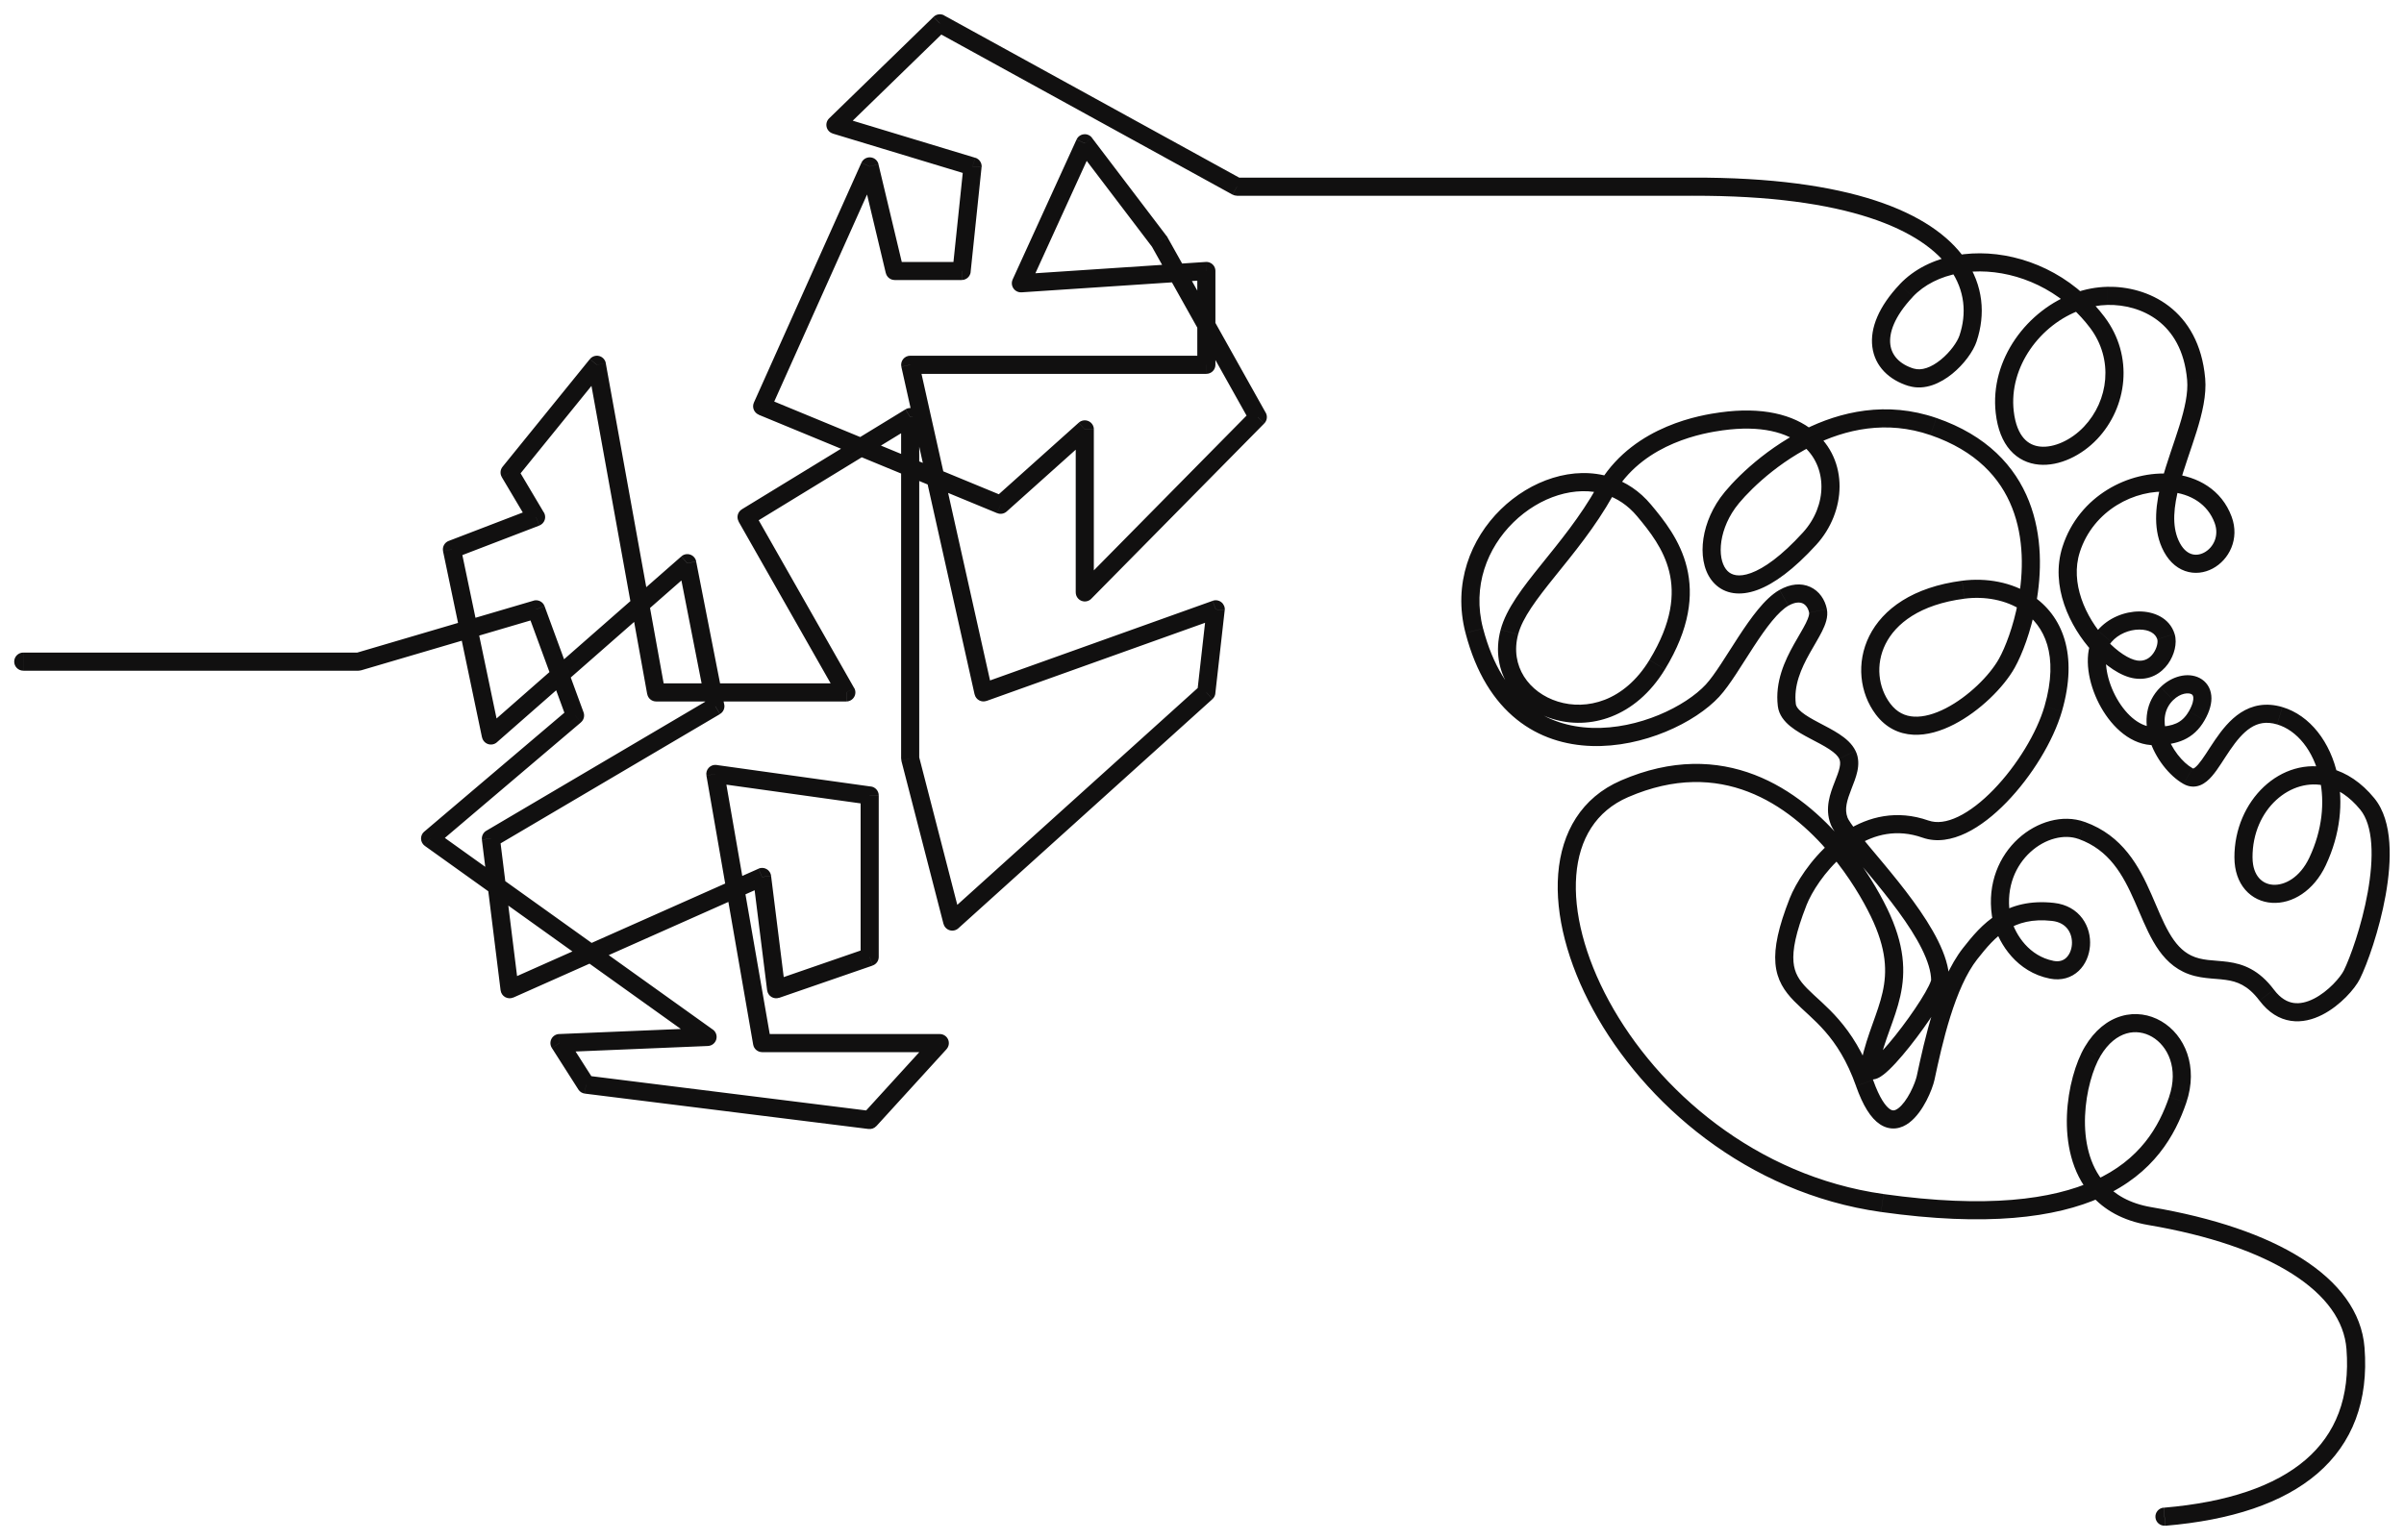 <svg fill="none" viewBox="0 0 103 66" xmlns="http://www.w3.org/2000/svg">
<path d="m53 8-0.187 0.34c0.057 0.032 0.122 0.048 0.187 0.048v-0.388zm-12.731-7 0.187-0.34c-0.15-0.082-0.335-0.057-0.458 0.062l0.271 0.278zm-4.474 4.351-0.271-0.278c-0.099 0.096-0.139 0.237-0.107 0.37s0.133 0.24 0.265 0.28l0.113-0.372zm5.877 1.78 0.386 0.04c0.019-0.185-0.096-0.358-0.274-0.412l-0.113 0.371zm-0.468 4.482v0.388c0.199 0 0.365-0.15 0.386-0.348l-0.386-0.04zm-2.872 0-0.378 0.09c0.042 0.175 0.198 0.298 0.378 0.298v-0.388zm-1.069-4.482 0.378-0.09c-0.038-0.162-0.176-0.281-0.341-0.296-0.166-0.016-0.323 0.076-0.391 0.228l0.354 0.159zm-4.608 10.283-0.354-0.159c-0.043 0.096-0.045 0.205-0.006 0.302s0.116 0.175 0.212 0.215l0.148-0.359zm10.218 4.219-0.148 0.359c0.138 0.057 0.296 0.03 0.407-0.07l-0.259-0.289zm3.606-3.23h0.388c0-0.153-0.09-0.292-0.23-0.354-0.14-0.062-0.303-0.037-0.417 0.065l0.259 0.289zm0 6.987h-0.388c0 0.158 0.095 0.299 0.241 0.359 0.146 0.06 0.313 0.026 0.424-0.086l-0.276-0.273zm7.413-7.515 0.276 0.273c0.121-0.123 0.147-0.311 0.062-0.462l-0.339 0.19zm-4.207-7.515 0.339-0.19c-0.009-0.016-0.019-0.031-0.03-0.045l-0.309 0.235zm-3.206-4.219 0.309-0.235c-0.083-0.109-0.216-0.166-0.352-0.151-0.136 0.015-0.254 0.1-0.31 0.225l0.353 0.161zm-2.738 5.999-0.353-0.161c-0.057 0.124-0.044 0.269 0.034 0.382 0.078 0.113 0.209 0.176 0.345 0.167l-0.026-0.387zm7.947-0.527h0.388c0-0.107-0.044-0.21-0.123-0.283s-0.184-0.111-0.291-0.104l0.026 0.387zm0 4.021v0.388c0.214 0 0.388-0.174 0.388-0.388h-0.388zm-12.689 0v-0.388c-0.118 0-0.229 0.053-0.303 0.145-0.074 0.092-0.102 0.212-0.076 0.327l0.379-0.085zm3.139 14.041-0.379 0.085c0.024 0.109 0.094 0.202 0.191 0.255 0.098 0.054 0.213 0.063 0.318 0.025l-0.131-0.365zm9.951-3.56 0.386 0.043c0.015-0.133-0.04-0.265-0.145-0.348-0.105-0.083-0.245-0.106-0.372-0.061l0.131 0.365zm-0.401 3.56 0.26 0.288c0.07-0.064 0.115-0.151 0.126-0.245l-0.386-0.043zm-10.886 9.822-0.376 0.097c0.034 0.131 0.134 0.236 0.264 0.275 0.13 0.039 0.271 0.007 0.372-0.084l-0.26-0.288zm-1.803-6.987h-0.388c0 0.033 0.004 0.065 0.012 0.097l0.376-0.097zm0-14.634h0.388c0-0.14-0.076-0.27-0.198-0.339-0.122-0.069-0.272-0.066-0.392 0.007l0.202 0.331zm-7.012 4.285-0.202-0.331c-0.179 0.109-0.239 0.341-0.135 0.523l0.337-0.192zm4.274 7.515v0.388c0.138 0 0.266-0.073 0.336-0.193s0.07-0.267 0.002-0.387l-0.337 0.192zm-8.148 0-0.382 0.069c0.033 0.185 0.194 0.319 0.382 0.319v-0.388zm-2.538-14.041 0.382-0.069c-0.027-0.149-0.139-0.269-0.285-0.307-0.147-0.038-0.302 0.014-0.398 0.132l0.302 0.244zm-3.74 4.614-0.302-0.244c-0.102 0.126-0.115 0.303-0.032 0.443l0.334-0.198zm1.135 1.912 0.139 0.362c0.107-0.041 0.19-0.127 0.228-0.235s0.025-0.227-0.033-0.326l-0.334 0.198zm-3.606 1.384-0.139-0.362c-0.178 0.068-0.28 0.256-0.241 0.442l0.38-0.08zm1.67 7.976-0.38 0.08c0.028 0.135 0.126 0.245 0.257 0.289s0.275 0.015 0.379-0.076l-0.256-0.292zm8.415-7.383 0.381-0.075c-0.027-0.136-0.124-0.248-0.256-0.293-0.131-0.045-0.277-0.016-0.381 0.076l0.256 0.292zm1.202 6.13 0.197 0.334c0.142-0.084 0.215-0.248 0.184-0.409l-0.381 0.075zm-9.617 5.669-0.197-0.334c-0.133 0.079-0.207 0.229-0.188 0.382l0.385-0.048zm0.801 6.46-0.385 0.048c0.015 0.122 0.087 0.23 0.194 0.29 0.107 0.06 0.236 0.067 0.349 0.017l-0.158-0.355zm10.819-4.812 0.385-0.048c-0.015-0.122-0.087-0.229-0.194-0.29-0.107-0.06-0.236-0.067-0.349-0.017l0.158 0.355zm0.601 4.812-0.385 0.048c0.015 0.116 0.081 0.22 0.18 0.281 0.099 0.062 0.221 0.076 0.332 0.037l-0.127-0.367zm4.007-1.384 0.127 0.367c0.157-0.054 0.261-0.201 0.261-0.367h-0.388zm0-6.921h0.388c0-0.194-0.143-0.358-0.335-0.385l-0.054 0.385zm-6.612-0.923 0.054-0.384c-0.123-0.017-0.246 0.025-0.333 0.115-0.086 0.089-0.125 0.214-0.103 0.336l0.382-0.066zm2.003 11.536-0.382 0.066c0.032 0.186 0.194 0.322 0.382 0.322v-0.388zm7.613 0 0.287 0.262c0.104-0.114 0.13-0.278 0.068-0.418s-0.201-0.231-0.355-0.231v0.388zm-3.005 3.296-0.048 0.385c0.125 0.016 0.25-0.03 0.335-0.124l-0.287-0.262zm-12.155-1.516-0.327 0.209c0.062 0.098 0.165 0.162 0.279 0.176l0.048-0.385zm-1.135-1.78-0.016-0.388c-0.139 0.006-0.264 0.085-0.328 0.208-0.064 0.123-0.058 0.271 0.017 0.388l0.327-0.209zm6.345-0.264 0.016 0.388c0.166-0.007 0.308-0.118 0.356-0.277 0.047-0.159-0.011-0.33-0.146-0.427l-0.226 0.316zm-11.888-8.504-0.251-0.296c-0.091 0.077-0.142 0.193-0.137 0.312 0.005 0.119 0.065 0.23 0.162 0.3l0.226-0.316zm6.211-5.274 0.251 0.296c0.124-0.105 0.169-0.277 0.113-0.43l-0.364 0.134zm-1.67-4.548 0.364-0.134c-0.07-0.192-0.278-0.296-0.474-0.239l0.11 0.372zm-7.613 2.241v0.388c0.037 0 0.074-0.005 0.11-0.016l-0.11-0.372zm57.141-19.968c0.214 0 0.388-0.174 0.388-0.388s-0.174-0.388-0.388-0.388v0.776zm-71.5 19.58c-0.214 0-0.388 0.174-0.388 0.388 0 0.214 0.174 0.388 0.388 0.388v-0.776zm71.514-20.356c-0.214 7.1e-4 -0.388 0.175-0.387 0.389s0.175 0.388 0.39 0.387l-0.003-0.776zm11.811 6.887-0.368-0.123 0.368 0.123zm-2.434 1.668-0.113 0.371 0.113-0.371zm-0.217-3.715-0.282-0.267 0.282 0.267zm8.186 1.363-0.31 0.234 0.31-0.234zm-0.29 4.739 0.282 0.267-0.282-0.267zm-3.676-0.891 0.386-0.044-0.386 0.044zm4.397-4.984 0.009 0.388-0.009-0.388zm3.803 3.565 0.387-0.034-0.387 0.034zm-1.112 7.064-0.355 0.157 0.355-0.157zm2.269-1.032 0.364-0.135-0.364 0.135zm-6.511 1.269 0.369 0.119-0.369-0.119zm2.762 5.144 0.06-0.384-0.06 0.384zm1.299-1.408-0.37 0.116 0.37-0.116zm-2.631-0.017-0.295-0.252 0.295 0.252zm2.155 4.281-0.009-0.388 0.009 0.388zm1.792-0.868-0.337-0.194 0.337 0.194zm-1.277-0.954 0.272 0.277-0.272-0.277zm0.906 3.536 0.189-0.339-0.189 0.339zm3.931-2.585 0.11-0.372-0.11 0.372zm1.618 6.246 0.351 0.166-0.351-0.166zm-3.174-0.168-0.388 0.002 0.388-0.002zm5.304-2.301 0.3-0.246-0.3 0.246zm-0.661 7.321 0.347 0.174-0.347-0.174zm-3.649 0.874 0.31-0.234-0.31 0.234zm-3.403-1.345 0.169-0.349-0.169 0.349zm-4.525-5.71 0.131-0.365-0.131 0.365zm-3.461 3.6 0.384-0.056-0.384 0.056zm2.171 2.368-0.076 0.381 0.076-0.381zm0.063-2.478 0.043-0.386-0.043 0.386zm-3.548 1.784 0.305 0.24-0.305-0.24zm-1.908 5.321-0.379-0.082 0.379 0.082zm-2.619 0.231-0.366 0.13 0.366-0.13zm-2.849-7.765-0.361-0.142 0.361 0.142zm5.46-3.119 0.129-0.366-0.129 0.366zm5.471-5.153 0.373 0.108-0.373-0.108zm-3.85-5.107-0.05-0.385 0.05 0.385zm-3.441 5.114-0.31 0.234 0.31-0.234zm5.304-1.96-0.339-0.19 0.339 0.19zm-3.143-10.147-0.127 0.367 0.127-0.367zm-8.816 3.278-0.316-0.226 0.316 0.226zm3.511 1.526-0.287-0.262 0.287 0.262zm-3.788-5.025 0.054 0.384-0.054-0.384zm-4.975 2.986-0.339-0.19 0.339 0.19zm-4.099 6.042-0.375-0.1 0.375 0.1zm6.333 1.398-0.331-0.202 0.331 0.202zm-0.562-6.61 0.298-0.249-0.298 0.249zm-7.274 5.153-0.376 0.098 0.376-0.098zm10.213 2.56-0.285-0.264 0.285 0.264zm3.057-3.972-0.191-0.338 0.191 0.338zm1.455 0.564-0.381 0.077 0.381-0.077zm-1.335 4.036-0.385 0.047 0.385-0.047zm2.595 2.133 0.35-0.168-0.35 0.168zm-0.357 2.828 0.362-0.139-0.362 0.139zm4.334 6.83-0.388 0.003 0.388-0.003zm-2.995 3.542 0.38 0.08-0.38-0.08zm0.367-6.459 0.349-0.169-0.349 0.169zm-10.894-5.286 0.154 0.356-0.154-0.356zm11.043 17.753 0.054-0.384-0.054 0.384zm12.654-4.424 0.367 0.125-0.367-0.125zm-3.645-2.073 0.334 0.198-0.334-0.198zm2.449 7.056-0.065 0.383 0.065-0.383zm8.813 5.665-0.387 0.03 0.387-0.03zm-8.213 6.834c-0.214 0.018-0.372 0.206-0.354 0.419 0.018 0.214 0.206 0.372 0.419 0.354l-0.065-0.774zm-39.521-56.953-12.731-7-0.374 0.68 12.731 7 0.374-0.68zm-13.188-6.938-4.474 4.351 0.541 0.557 4.474-4.351-0.541-0.557zm-4.316 5 5.877 1.78 0.225-0.743-5.877-1.78-0.225 0.743zm5.603 1.368-0.468 4.482 0.772 0.081 0.468-4.482-0.772-0.081zm-0.081 4.135h-2.872v0.776h2.872v-0.776zm-2.494 0.298-1.069-4.482-0.755 0.18 1.069 4.482 0.755-0.18zm-1.8-4.551-4.608 10.283 0.709 0.318 4.608-10.283-0.709-0.317zm-4.402 10.801 4.237 1.749 0.296-0.718-4.237-1.749-0.296 0.718zm4.237 1.749 2.108 0.87 0.296-0.718-2.108-0.87-0.296 0.718zm2.108 0.87 1.083 0.447 0.296-0.718-1.083-0.447-0.296 0.718zm1.083 0.447 2.79 1.152 0.296-0.718-2.79-1.152-0.296 0.718zm3.197 1.082 3.606-3.23-0.518-0.578-3.606 3.23 0.518 0.578zm2.959-3.519v6.987h0.776v-6.987h-0.776zm0.664 7.26 7.413-7.515-0.553-0.545-7.413 7.515 0.553 0.545zm7.475-7.977-2.204-3.936-0.677 0.379 2.204 3.936 0.677-0.379zm-2.204-3.936-1.256-2.243-0.677 0.379 1.256 2.243 0.677-0.379zm-1.256-2.243-0.748-1.336-0.677 0.379 0.748 1.336 0.677-0.379zm-0.777-1.381-3.206-4.219-0.618 0.47 3.206 4.219 0.618-0.47zm-3.868-4.145-2.738 5.999 0.706 0.322 2.738-5.999-0.706-0.322zm-2.359 6.547 6.692-0.444-0.051-0.775-6.692 0.444 0.051 0.775zm6.692-0.444 1.256-0.083-0.051-0.775-1.256 0.083 0.051 0.775zm0.842-0.471v2.326h0.776v-2.326h-0.776zm0 2.326v1.695h0.776v-1.695h-0.776zm0.388 1.307h-12.689v0.776h12.689v-0.776zm-13.068 0.473 1.083 4.847 0.758-0.169-1.083-4.847-0.758 0.169zm1.083 4.847 2.055 9.194 0.758-0.169-2.055-9.194-0.758 0.169zm2.565 9.475 9.951-3.56-0.262-0.731-9.951 3.56 0.261 0.731zm9.434-3.969-0.401 3.56 0.771 0.087 0.401-3.56-0.771-0.087zm-0.275 3.315-10.886 9.822 0.52 0.576 10.886-9.822-0.52-0.576zm-10.25 10.013-1.803-6.987-0.752 0.194 1.803 6.987 0.752-0.194zm-1.791-6.89v-12.476h-0.776v12.476h0.776zm0-12.476v-2.158h-0.776v2.158h0.776zm-0.591-2.489-2.108 1.288 0.405 0.662 2.108-1.288-0.405-0.662zm-2.108 1.288-4.905 2.997 0.405 0.662 4.905-2.997-0.405-0.662zm-5.04 3.52 4.274 7.515 0.675-0.384-4.274-7.515-0.675 0.384zm4.612 6.935h-5.726v0.776h5.726v-0.776zm-5.726 0h-2.421v0.776h2.421v-0.776zm-2.039 0.319-0.681-3.768-0.764 0.138 0.681 3.768 0.764-0.138zm-0.681-3.768-1.857-10.273-0.764 0.138 1.857 10.273 0.764-0.138zm-2.54-10.448-3.74 4.614 0.603 0.489 3.74-4.614-0.603-0.489zm-3.772 5.057 1.135 1.912 0.667-0.396-1.135-1.912-0.667 0.397zm1.33 1.351-3.606 1.384 0.278 0.725 3.606-1.384-0.278-0.725zm-3.847 1.826 0.716 3.422 0.76-0.159-0.716-3.422-0.76 0.159zm0.716 3.422 0.953 4.555 0.76-0.159-0.953-4.554-0.76 0.159zm1.589 4.767 2.966-2.602-0.512-0.584-2.966 2.602 0.512 0.584zm2.966-2.602 3.432-3.011-0.512-0.584-3.432 3.011 0.512 0.584zm3.432-3.011 2.017-1.769-0.512-0.584-2.017 1.769 0.512 0.584zm1.38-1.986 1.086 5.537 0.762-0.149-1.086-5.537-0.762 0.149zm1.086 5.537 0.116 0.593 0.762-0.149-0.116-0.593-0.762 0.149zm0.3 0.184-9.617 5.669 0.394 0.669 9.617-5.669-0.394-0.669zm-9.805 6.051 0.254 2.045 0.77-0.096-0.254-2.045-0.77 0.096zm0.254 2.045 0.548 4.415 0.77-0.096-0.548-4.415-0.77 0.096zm1.091 4.722 3.468-1.543-0.316-0.709-3.468 1.543 0.316 0.709zm3.468-1.543 6.203-2.759-0.316-0.709-6.203 2.759 0.316 0.709zm6.203-2.759 1.148-0.51-0.316-0.709-1.148 0.51 0.316 0.709zm0.605-0.817 0.601 4.812 0.77-0.096-0.601-4.812-0.77 0.096zm1.113 5.131 4.007-1.384-0.254-0.734-4.007 1.384 0.254 0.734zm4.269-1.751v-6.921h-0.776v6.921h0.776zm-0.335-7.306-6.612-0.923-0.107 0.769 6.612 0.923 0.107-0.769zm-7.048-0.472 0.856 4.927 0.765-0.133-0.856-4.927-0.765 0.133zm0.856 4.927 1.148 6.609 0.765-0.133-1.148-6.609-0.765 0.133zm1.53 6.93h7.613v-0.776h-7.613v0.776zm7.327-0.65-3.005 3.296 0.574 0.523 3.005-3.296-0.574-0.523zm-2.67 3.172-12.155-1.516-0.096 0.77 12.155 1.516 0.096-0.77zm-11.876-1.34-1.135-1.78-0.654 0.417 1.135 1.78 0.654-0.417zm-1.446-1.183 6.345-0.264-0.032-0.776-6.345 0.264 0.032 0.776zm6.554-0.967-5.013-3.586-0.452 0.631 5.013 3.586 0.452-0.631zm-5.013-3.586-4.016-2.873-0.452 0.631 4.016 2.873 0.452-0.631zm-4.016-2.873-2.858-2.045-0.452 0.631 2.858 2.045 0.452-0.631zm-2.833-1.433 6.211-5.274-0.502-0.592-6.211 5.274 0.502 0.592zm6.324-5.703-0.641-1.745-0.729 0.268 0.641 1.745 0.729-0.268zm-0.641-1.745-1.029-2.803-0.729 0.268 1.029 2.803 0.729-0.268zm-1.503-3.042-2.89 0.851 0.219 0.745 2.89-0.851-0.219-0.745zm-2.89 0.851-4.723 1.391 0.219 0.745 4.723-1.39-0.219-0.745zm33.028-18.205h19.5v-0.776h-19.5v0.776zm-37.641 19.58h-14.359v0.776h14.359v-0.776zm57.158-19.58c3.324-0.011 5.799 0.355 7.59 0.941 1.792 0.586 2.875 1.383 3.457 2.216l0.636-0.445c-0.709-1.015-1.959-1.891-3.852-2.51-1.894-0.62-4.457-0.991-7.834-0.98l0.003 0.776zm11.046 3.158c0.633 0.906 0.705 1.899 0.394 2.83l0.736 0.246c0.38-1.139 0.294-2.392-0.494-3.521l-0.636 0.445zm0.394 2.83c-0.089 0.268-0.39 0.705-0.8 1.038-0.417 0.339-0.83 0.479-1.152 0.381l-0.226 0.743c0.697 0.212 1.382-0.127 1.868-0.521 0.493-0.4 0.9-0.952 1.047-1.395l-0.736-0.246zm-2.001-1.658c0.493-0.522 1.188-0.868 1.994-1.013l-0.137-0.764c-0.938 0.168-1.794 0.58-2.421 1.244l0.565 0.533zm1.994-1.013c1.529-0.274 3.401 0.195 4.827 1.493l0.522-0.574c-1.601-1.457-3.715-2-5.486-1.683l0.137 0.764zm4.827 1.493c0.277 0.252 0.536 0.535 0.774 0.849l0.62-0.467c-0.267-0.354-0.559-0.672-0.871-0.956l-0.522 0.574zm0.774 0.849c1.019 1.351 0.798 3.119-0.262 4.239l0.564 0.534c1.297-1.37 1.585-3.559 0.318-5.24l-0.62 0.467zm-0.262 4.239c-0.547 0.578-1.284 0.906-1.863 0.852-0.277-0.025-0.52-0.137-0.713-0.356-0.197-0.224-0.367-0.591-0.432-1.165l-0.771 0.088c0.078 0.681 0.29 1.213 0.621 1.589 0.336 0.382 0.768 0.574 1.224 0.616 0.887 0.082 1.844-0.4 2.498-1.091l-0.564-0.534zm-3.008-0.668c-0.217-1.894 1.139-3.727 2.887-4.341l-0.257-0.732c-2.034 0.714-3.665 2.852-3.401 5.161l0.771-0.088zm2.887-4.341c0.368-0.129 0.75-0.203 1.134-0.211l-0.017-0.776c-0.471 0.011-0.934 0.1-1.374 0.255l0.257 0.732zm1.134-0.211c0.712-0.016 1.511 0.177 2.153 0.668 0.631 0.484 1.143 1.28 1.255 2.543l0.773-0.069c-0.13-1.46-0.738-2.464-1.556-3.091-0.808-0.619-1.79-0.847-2.642-0.828l0.017 0.776zm3.408 3.211c0.05 0.558-0.099 1.222-0.334 1.979-0.224 0.722-0.541 1.564-0.747 2.336l0.75 0.2c0.204-0.764 0.491-1.507 0.739-2.306 0.237-0.764 0.43-1.556 0.366-2.278l-0.773 0.069zm-1.082 4.315c-0.256 0.959-0.395 1.979 0.001 2.873l0.71-0.315c-0.282-0.636-0.209-1.43 0.039-2.358l-0.75-0.2zm0.001 2.873c0.228 0.514 0.573 0.855 0.987 1.002 0.411 0.147 0.836 0.085 1.188-0.102 0.696-0.37 1.168-1.263 0.813-2.224l-0.728 0.269c0.208 0.564-0.065 1.065-0.449 1.269-0.189 0.1-0.387 0.12-0.563 0.057-0.173-0.062-0.377-0.222-0.538-0.586l-0.71 0.315zm2.988-1.324c-0.425-1.152-1.461-1.738-2.581-1.835l-0.067 0.773c0.898 0.078 1.623 0.527 1.92 1.331l0.728-0.269zm-2.581-1.835c-1.796-0.156-3.958 0.926-4.664 3.12l0.739 0.238c0.581-1.807 2.376-2.713 3.858-2.584l0.067-0.773zm-4.664 3.12c-0.542 1.685 0.309 3.438 1.288 4.503l0.572-0.525c-0.889-0.968-1.54-2.437-1.12-3.74l-0.739-0.238zm1.288 4.503c0.545 0.593 1.201 1.053 1.784 1.143l0.119-0.767c-0.324-0.05-0.83-0.356-1.332-0.902l-0.572 0.525zm1.784 1.143c0.663 0.103 1.16-0.22 1.448-0.622 0.142-0.198 0.238-0.42 0.288-0.635 0.048-0.21 0.059-0.443-0.007-0.651l-0.741 0.233c0.011 0.036 0.019 0.12-0.009 0.244-0.027 0.118-0.082 0.245-0.163 0.358-0.156 0.218-0.385 0.355-0.698 0.307l-0.119 0.767zm1.729-1.908c-0.218-0.693-0.897-0.962-1.513-0.961-0.626 0.002-1.323 0.27-1.783 0.808l0.59 0.504c0.295-0.346 0.767-0.535 1.195-0.536 0.437-0.001 0.696 0.179 0.77 0.417l0.741-0.233zm-3.296-0.152c-0.134 0.156-0.231 0.335-0.298 0.525l0.732 0.258c0.039-0.112 0.092-0.204 0.156-0.279l-0.59-0.504zm-0.298 0.525c-0.292 0.826-0.04 1.928 0.446 2.783 0.482 0.85 1.302 1.639 2.311 1.614l-0.019-0.776c-0.576 0.014-1.185-0.46-1.617-1.221-0.429-0.756-0.575-1.613-0.389-2.141l-0.732-0.258zm2.757 4.397c0.046-0.001 0.093-0.003 0.139-0.005l-0.034-0.776c-0.04 0.002-0.081 0.003-0.123 0.004l0.019 0.776zm0.139-0.005c0.373-0.016 0.749-0.066 1.095-0.224 0.356-0.163 0.654-0.429 0.886-0.834l-0.673-0.387c-0.157 0.274-0.336 0.423-0.536 0.515-0.211 0.096-0.47 0.139-0.806 0.154l0.034 0.776zm1.981-1.058c0.218-0.379 0.323-0.739 0.29-1.062-0.034-0.342-0.221-0.607-0.497-0.751-0.515-0.268-1.207-0.073-1.678 0.389l0.544 0.554c0.319-0.312 0.655-0.318 0.776-0.255 0.041 0.021 0.075 0.055 0.084 0.14 0.01 0.103-0.018 0.298-0.191 0.598l0.673 0.387zm-1.885-1.425c-0.655 0.643-0.699 1.484-0.485 2.205l0.744-0.221c-0.162-0.543-0.102-1.051 0.284-1.429l-0.544-0.554zm-0.485 2.205c0.247 0.832 0.862 1.606 1.473 1.947l0.379-0.678c-0.415-0.232-0.911-0.831-1.108-1.491l-0.744 0.221zm1.473 1.947c0.233 0.13 0.479 0.146 0.711 0.054 0.207-0.082 0.373-0.237 0.504-0.389 0.135-0.155 0.265-0.343 0.388-0.531 0.129-0.196 0.249-0.386 0.386-0.586 0.272-0.397 0.553-0.743 0.88-0.955 0.306-0.199 0.664-0.287 1.14-0.146l0.221-0.744c-0.707-0.209-1.298-0.075-1.783 0.239-0.464 0.301-0.817 0.757-1.099 1.169-0.14 0.205-0.277 0.42-0.393 0.597-0.122 0.185-0.228 0.335-0.326 0.449-0.102 0.118-0.169 0.162-0.203 0.176-0.009 0.004-0.012 0.01-0.047-0.01l-0.379 0.678zm4.01-2.552c0.835 0.248 1.564 1.111 1.828 2.347l0.76-0.162c-0.303-1.42-1.178-2.577-2.367-2.929l-0.221 0.744zm1.828 2.347c0.209 0.98 0.114 2.164-0.45 3.361l0.702 0.331c0.635-1.347 0.753-2.703 0.508-3.854l-0.76 0.162zm-0.45 3.361c-0.411 0.872-1.072 1.194-1.555 1.163-0.241-0.015-0.452-0.116-0.605-0.293-0.154-0.178-0.273-0.46-0.274-0.875l-0.776 3e-3c0.002 0.564 0.166 1.036 0.464 1.38 0.298 0.344 0.707 0.532 1.143 0.559 0.871 0.055 1.793-0.517 2.306-1.607l-0.702-0.331zm-2.435-0.004c-8e-3 -2.09 1.663-3.464 3.165-3.063l0.2-0.75c-2.141-0.571-4.151 1.376-4.141 3.816l0.776-3e-3zm3.165-3.063c0.482 0.129 0.984 0.44 1.451 1.01l0.6-0.492c-0.553-0.676-1.19-1.091-1.851-1.268l-0.2 0.75zm1.451 1.01c0.271 0.331 0.427 0.833 0.472 1.47 0.045 0.631-0.022 1.35-0.151 2.069-0.258 1.443-0.757 2.817-1.029 3.363l0.694 0.347c0.309-0.619 0.829-2.066 1.1-3.573 0.135-0.755 0.211-1.544 0.16-2.261-0.05-0.711-0.229-1.399-0.646-1.907l-0.6 0.492zm-0.708 6.901c-0.063 0.126-0.221 0.347-0.456 0.585-0.232 0.234-0.517 0.462-0.821 0.616-0.304 0.155-0.602 0.224-0.875 0.183-0.262-0.04-0.553-0.188-0.84-0.57l-0.62 0.467c0.39 0.517 0.85 0.796 1.345 0.87 0.484 0.073 0.948-0.058 1.343-0.258 0.396-0.201 0.747-0.485 1.021-0.761 0.27-0.273 0.486-0.56 0.598-0.784l-0.694-0.347zm-2.992 0.813c-0.315-0.417-0.64-0.696-0.981-0.881-0.339-0.184-0.673-0.264-0.984-0.307-0.154-0.021-0.306-0.034-0.447-0.045-0.145-0.012-0.277-0.021-0.41-0.037-0.261-0.031-0.495-0.081-0.722-0.191l-0.338 0.699c0.336 0.163 0.665 0.227 0.97 0.263 0.15 0.018 0.3 0.029 0.438 0.04 0.141 0.011 0.273 0.023 0.402 0.041 0.256 0.035 0.49 0.095 0.72 0.22 0.229 0.125 0.474 0.325 0.731 0.666l0.62-0.467zm-3.543-1.461c-0.392-0.19-0.686-0.524-0.952-0.988-0.272-0.473-0.485-1.022-0.753-1.633-0.522-1.187-1.219-2.517-2.858-3.106l-0.262 0.731c1.311 0.471 1.897 1.522 2.409 2.688 0.249 0.566 0.491 1.186 0.791 1.707 0.305 0.531 0.698 1.015 1.287 1.3l0.338-0.699zm-4.563-5.726c-0.951-0.342-2.055-0.007-2.848 0.717-0.806 0.736-1.331 1.903-1.128 3.304l0.768-0.111c-0.164-1.135 0.258-2.049 0.883-2.62 0.638-0.582 1.448-0.78 2.062-0.559l0.262-0.731zm-3.976 4.021c0.017 0.117 0.044 0.241 0.081 0.368l0.746-0.215c-0.028-0.097-0.047-0.186-0.058-0.264l-0.768 0.111zm0.081 0.368c0.245 0.852 0.987 2.042 2.398 2.325l0.152-0.761c-1.021-0.205-1.605-1.084-1.805-1.778l-0.746 0.215zm2.398 2.325c0.499 0.1 0.931-0.038 1.24-0.33 0.297-0.281 0.455-0.679 0.484-1.074 0.029-0.397-0.069-0.823-0.326-1.172-0.262-0.357-0.673-0.608-1.216-0.668l-0.086 0.772c0.337 0.037 0.548 0.183 0.676 0.356 0.134 0.181 0.194 0.419 0.177 0.656-0.017 0.238-0.111 0.442-0.243 0.567-0.12 0.114-0.295 0.185-0.554 0.133l-0.152 0.761zm0.182-3.244c-1.014-0.112-1.789 0.099-2.411 0.482l0.406 0.661c0.469-0.289 1.07-0.466 1.919-0.371l0.086-0.772zm-2.411 0.482c-0.645 0.396-1.103 0.964-1.484 1.448l0.61 0.48c0.386-0.49 0.768-0.952 1.281-1.267l-0.406-0.661zm-1.484 1.448c-0.566 0.719-0.978 1.723-1.288 2.709-0.312 0.993-0.531 2.009-0.695 2.77l0.759 0.163c0.164-0.764 0.377-1.746 0.677-2.701 0.302-0.962 0.68-1.856 1.157-2.462l-0.61-0.48zm-1.982 5.479c-0.032 0.147-0.129 0.425-0.28 0.714-0.153 0.293-0.335 0.543-0.512 0.677-0.085 0.064-0.15 0.087-0.195 0.092-0.038 0.004-0.09-1e-3 -0.165-0.051-0.176-0.116-0.439-0.451-0.722-1.25l-0.732 0.26c0.294 0.83 0.627 1.374 1.026 1.637 0.212 0.14 0.442 0.2 0.675 0.175 0.226-0.024 0.421-0.123 0.581-0.245 0.313-0.236 0.559-0.607 0.732-0.937 0.175-0.335 0.301-0.68 0.351-0.91l-0.759-0.163zm-1.874 0.182c-0.848-2.389-2.126-3.204-2.832-3.928-0.338-0.347-0.538-0.659-0.579-1.134-0.044-0.506 0.09-1.24 0.558-2.432l-0.723-0.284c-0.48 1.222-0.668 2.094-0.609 2.782 0.062 0.719 0.389 1.19 0.797 1.609 0.787 0.808 1.882 1.463 2.657 3.646l0.732-0.26zm-2.854-7.493c0.215-0.548 0.772-1.448 1.581-2.137l-0.503-0.591c-0.912 0.776-1.541 1.784-1.801 2.444l0.723 0.284zm1.581-2.137c0.169-0.143 0.347-0.276 0.534-0.395l-0.415-0.656c-0.221 0.14-0.428 0.295-0.621 0.459l0.503 0.591zm0.534-0.395c0.802-0.507 1.764-0.747 2.855-0.363l0.258-0.732c-1.361-0.479-2.57-0.166-3.527 0.44l0.415 0.656zm2.855-0.363c0.614 0.216 1.265 0.091 1.867-0.198 0.604-0.29 1.198-0.764 1.738-1.321 1.076-1.11 1.999-2.622 2.368-3.893l-0.746-0.216c-0.327 1.129-1.176 2.533-2.18 3.569-0.5 0.516-1.022 0.923-1.517 1.161-0.495 0.238-0.923 0.288-1.273 0.165l-0.258 0.732zm5.973-5.412c0.351-1.211 0.365-2.236 0.116-3.074-0.25-0.843-0.756-1.471-1.394-1.894l-0.429 0.647c0.494 0.328 0.883 0.809 1.079 1.468 0.196 0.663 0.203 1.531-0.117 2.637l0.746 0.216zm-1.278-4.968c-0.871-0.578-1.973-0.764-2.995-0.632l0.1 0.77c0.872-0.113 1.778 0.053 2.466 0.509l0.429-0.647zm-2.995-0.632c-2.106 0.273-3.399 1.209-3.978 2.367-0.573 1.148-0.41 2.453 0.277 3.366l0.62-0.467c-0.512-0.679-0.643-1.67-0.203-2.551 0.435-0.87 1.462-1.696 3.383-1.944l-0.1-0.77zm-3.701 5.733c0.429 0.57 0.993 0.836 1.6 0.868 0.59 0.032 1.197-0.157 1.751-0.442 1.102-0.567 2.128-1.585 2.601-2.43l-0.677-0.379c-0.395 0.706-1.305 1.619-2.279 2.119-0.484 0.249-0.951 0.378-1.354 0.357-0.386-0.021-0.735-0.179-1.022-0.56l-0.62 0.467zm5.952-2.004c0.317-0.567 0.696-1.55 0.91-2.703l-0.763-0.142c-0.201 1.081-0.554 1.982-0.824 2.466l0.677 0.379zm0.91-2.703c0.249-1.341 0.285-2.956-0.299-4.436-0.591-1.497-1.802-2.818-3.966-3.565l-0.253 0.734c1.957 0.676 2.993 1.837 3.497 3.116 0.512 1.296 0.492 2.751 0.258 4.009l0.763 0.142zm-4.265-8c-2.13-0.735-4.112-0.28-5.683 0.508l0.348 0.694c1.446-0.726 3.207-1.115 5.081-0.468l0.253-0.734zm-5.683 0.508c-1.833 0.919-3.15 2.313-3.577 2.912l0.632 0.451c0.362-0.508 1.585-1.812 3.293-2.669l-0.348-0.694zm-3.577 2.912c-0.451 0.633-0.701 1.343-0.75 1.993-0.048 0.639 0.095 1.277 0.51 1.692 0.441 0.441 1.089 0.536 1.824 0.268 0.72-0.263 1.565-0.882 2.53-1.94l-0.574-0.523c-0.926 1.016-1.671 1.533-2.222 1.734-0.536 0.196-0.838 0.083-1.008-0.087-0.196-0.196-0.324-0.573-0.285-1.085 0.038-0.501 0.235-1.078 0.608-1.601l-0.632-0.451zm4.114 2.013c1.277-1.401 1.421-3.622-0.118-4.878l-0.491 0.601c1.11 0.907 1.09 2.597 0.035 3.754l0.574 0.523zm-0.118-4.878c-0.867-0.708-2.206-1.045-4.011-0.793l0.107 0.769c1.669-0.233 2.766 0.097 3.413 0.625l0.491-0.601zm-4.011-0.793c-0.765 0.107-3.61 0.541-5.117 2.94l0.657 0.413c1.299-2.068 3.797-2.476 4.567-2.584l-0.107-0.769zm-5.117 2.94c-0.049 0.078-0.097 0.159-0.143 0.241l0.677 0.379c0.04-0.071 0.081-0.14 0.123-0.207l-0.657-0.413zm-0.143 0.241c-0.722 1.29-1.617 2.37-2.408 3.354-0.77 0.958-1.487 1.873-1.727 2.777l0.75 0.199c0.189-0.713 0.781-1.494 1.582-2.49 0.78-0.97 1.72-2.103 2.481-3.462l-0.677-0.379zm-4.136 6.132c-0.489 1.841 0.672 3.339 2.223 3.821 1.571 0.488 3.548-0.04 4.817-2.121l-0.663-0.404c-1.091 1.79-2.706 2.163-3.924 1.784-1.238-0.385-2.064-1.522-1.703-2.881l-0.75-0.199zm7.04 1.7c1.066-1.748 1.228-3.18 0.94-4.368-0.283-1.167-0.992-2.042-1.536-2.693l-0.596 0.498c0.545 0.652 1.14 1.405 1.377 2.378 0.232 0.953 0.13 2.175-0.848 3.78l0.663 0.404zm-0.596-7.061c-0.489-0.585-1.079-0.971-1.718-1.175l-0.237 0.739c0.496 0.159 0.963 0.46 1.359 0.934l0.596-0.498zm-1.718-1.175c-1.611-0.517-3.445 0.131-4.72 1.378-1.286 1.258-2.063 3.18-1.51 5.298l0.751-0.196c-0.472-1.808 0.183-3.452 1.302-4.547 1.13-1.106 2.676-1.599 3.94-1.194l0.237-0.739zm-6.23 6.676c0.45 1.727 1.224 2.926 2.191 3.703 0.966 0.776 2.094 1.104 3.211 1.14 2.207 0.071 4.436-0.995 5.473-2.117l-0.57-0.527c-0.881 0.953-2.891 1.932-4.878 1.868-0.98-0.032-1.938-0.317-2.749-0.969-0.811-0.652-1.508-1.694-1.926-3.293l-0.751 0.196zm10.874 2.726c0.231-0.25 0.474-0.597 0.716-0.964 0.23-0.349 0.516-0.808 0.76-1.181 0.261-0.399 0.522-0.778 0.78-1.092 0.263-0.319 0.5-0.543 0.707-0.661l-0.383-0.675c-0.332 0.188-0.642 0.5-0.924 0.843-0.286 0.348-0.566 0.755-0.831 1.16-0.282 0.431-0.506 0.795-0.759 1.179-0.241 0.366-0.453 0.665-0.637 0.864l0.57 0.527zm2.964-3.898c0.296-0.168 0.496-0.148 0.61-0.096 0.119 0.055 0.23 0.184 0.274 0.399l0.761-0.153c-0.082-0.407-0.323-0.773-0.712-0.951-0.394-0.181-0.86-0.132-1.315 0.127l0.383 0.675zm0.883 0.303c0.011 0.053-0.006 0.18-0.141 0.451-0.131 0.263-0.305 0.537-0.51 0.905-0.387 0.693-0.817 1.602-0.689 2.651l0.771-0.094c-0.096-0.786 0.22-1.506 0.596-2.178 0.176-0.315 0.388-0.657 0.527-0.937 0.136-0.272 0.275-0.615 0.207-0.95l-0.761 0.153zm-1.34 4.006c0.046 0.379 0.286 0.657 0.535 0.861 0.25 0.204 0.565 0.377 0.854 0.529 0.303 0.16 0.58 0.3 0.814 0.454 0.237 0.156 0.371 0.291 0.427 0.409l0.7-0.336c-0.15-0.313-0.43-0.544-0.7-0.722-0.274-0.18-0.598-0.344-0.878-0.492-0.294-0.155-0.543-0.296-0.726-0.445-0.183-0.149-0.245-0.264-0.256-0.353l-0.771 0.094zm2.63 2.253c0.043 0.09 0.054 0.203 0.017 0.376-0.039 0.182-0.118 0.379-0.216 0.631-0.18 0.462-0.431 1.111-0.17 1.792l0.725-0.278c-0.14-0.364-0.024-0.738 0.169-1.233 0.088-0.226 0.197-0.492 0.252-0.75 0.057-0.267 0.069-0.573-0.076-0.874l-0.7 0.336zm-0.37 2.799c0.049 0.128 0.133 0.266 0.224 0.4 0.095 0.139 0.213 0.294 0.345 0.461l0.608-0.483c-0.128-0.161-0.233-0.299-0.312-0.416-0.083-0.121-0.124-0.198-0.14-0.239l-0.725 0.278zm0.57 0.861c0.606 0.761 1.526 1.781 2.332 2.884 0.398 0.544 0.752 1.089 1.007 1.603 0.257 0.519 0.397 0.975 0.4 1.348l0.776-0.006c-0.004-0.543-0.201-1.123-0.481-1.687-0.282-0.569-0.665-1.154-1.075-1.716-0.811-1.11-1.795-2.21-2.351-2.909l-0.608 0.483zm3.738 5.834c-2e-4 -0.023 0.004-0.015-0.015 0.042-0.017 0.049-0.045 0.116-0.086 0.199-0.081 0.166-0.201 0.376-0.35 0.612-0.297 0.472-0.694 1.026-1.081 1.512-0.395 0.495-0.754 0.888-0.98 1.062-0.055 0.043-0.085 0.058-0.092 0.061-0.022 0.01 0.067-0.039 0.189 0.015 0.152 0.067 0.172 0.202 0.173 0.21 0.001 0.011-0.003-0.014 0.015-0.095l-0.76-0.16c-0.024 0.112-0.04 0.235-0.025 0.35 0.014 0.113 0.073 0.312 0.284 0.405 0.182 0.08 0.353 0.021 0.43-0.012 0.093-0.04 0.182-0.1 0.26-0.16 0.307-0.237 0.717-0.696 1.113-1.193 0.403-0.506 0.816-1.083 1.131-1.582 0.157-0.249 0.293-0.484 0.391-0.685 0.049-0.1 0.092-0.198 0.123-0.288 0.029-0.083 0.058-0.191 0.057-0.3l-0.776 0.006zm-2.227 3.618c0.111-0.529 0.275-1.001 0.446-1.476 0.168-0.468 0.345-0.949 0.459-1.458 0.235-1.05 0.197-2.197-0.568-3.774l-0.699 0.339c0.692 1.427 0.704 2.395 0.509 3.266-0.101 0.452-0.26 0.883-0.432 1.366-0.17 0.476-0.351 0.992-0.474 1.578l0.76 0.16zm0.336-6.708c-0.348-0.717-0.958-1.772-1.823-2.808l-0.596 0.498c0.817 0.978 1.395 1.977 1.72 2.649l0.699-0.339zm-1.823-2.808c-0.957-1.146-2.244-2.289-3.852-2.908-1.62-0.623-3.54-0.702-5.723 0.243l0.308 0.713c1.997-0.864 3.706-0.78 5.136-0.231 1.442 0.554 2.627 1.594 3.535 2.68l0.596-0.498zm2.978-20.315c-0.617-0.188-0.953-0.569-1.012-1.032-0.063-0.487 0.16-1.194 0.964-2.046l-0.565-0.533c-0.883 0.935-1.275 1.865-1.17 2.679 0.108 0.838 0.725 1.421 1.556 1.675l0.226-0.743zm-12.552 17.65c-1.699 0.735-2.549 2.223-2.69 4.003-0.14 1.763 0.408 3.826 1.495 5.823 2.174 3.996 6.573 7.857 12.338 8.668l0.108-0.769c-5.482-0.771-9.687-4.452-11.764-8.27-1.039-1.91-1.528-3.822-1.403-5.391 0.123-1.552 0.84-2.753 2.224-3.352l-0.308-0.713zm11.144 18.494c4.509 0.634 7.468 0.253 9.443-0.636l-0.319-0.708c-1.788 0.806-4.581 1.199-9.016 0.576l-0.108 0.769zm9.443-0.636c2.242-1.01 3.157-2.651 3.633-4.047l-0.735-0.25c-0.431 1.265-1.231 2.695-3.217 3.59l0.319 0.708zm3.633-4.047c0.526-1.545-0.058-2.902-1.073-3.494-0.505-0.295-1.112-0.393-1.708-0.219-0.597 0.174-1.147 0.611-1.566 1.317l0.668 0.396c0.337-0.569 0.74-0.858 1.115-0.968 0.377-0.11 0.764-0.051 1.099 0.144 0.665 0.388 1.148 1.343 0.729 2.573l0.735 0.25zm-4.347-2.396c-0.39 0.657-0.72 1.767-0.766 2.93-0.045 1.164 0.192 2.455 1.028 3.414l0.585-0.51c-0.655-0.752-0.879-1.815-0.837-2.873 0.041-1.059 0.345-2.038 0.658-2.564l-0.668-0.396zm0.262 6.344c0.558 0.641 1.362 1.107 2.456 1.293l0.13-0.765c-0.936-0.159-1.572-0.545-2.001-1.038l-0.585 0.51zm2.456 1.293c2.612 0.444 4.707 1.165 6.165 2.091 1.457 0.925 2.234 2.023 2.327 3.222l0.774-0.06c-0.119-1.53-1.108-2.816-2.685-3.817-1.576-1.001-3.781-1.747-6.451-2.201l-0.13 0.765zm8.492 5.312c0.162 2.078-0.461 3.639-1.749 4.748-1.307 1.125-3.344 1.825-6.077 2.056l0.065 0.774c2.813-0.237 5.037-0.965 6.519-2.241 1.501-1.293 2.195-3.109 2.016-5.396l-0.774 0.06z" fill="#111010"/>
</svg>
